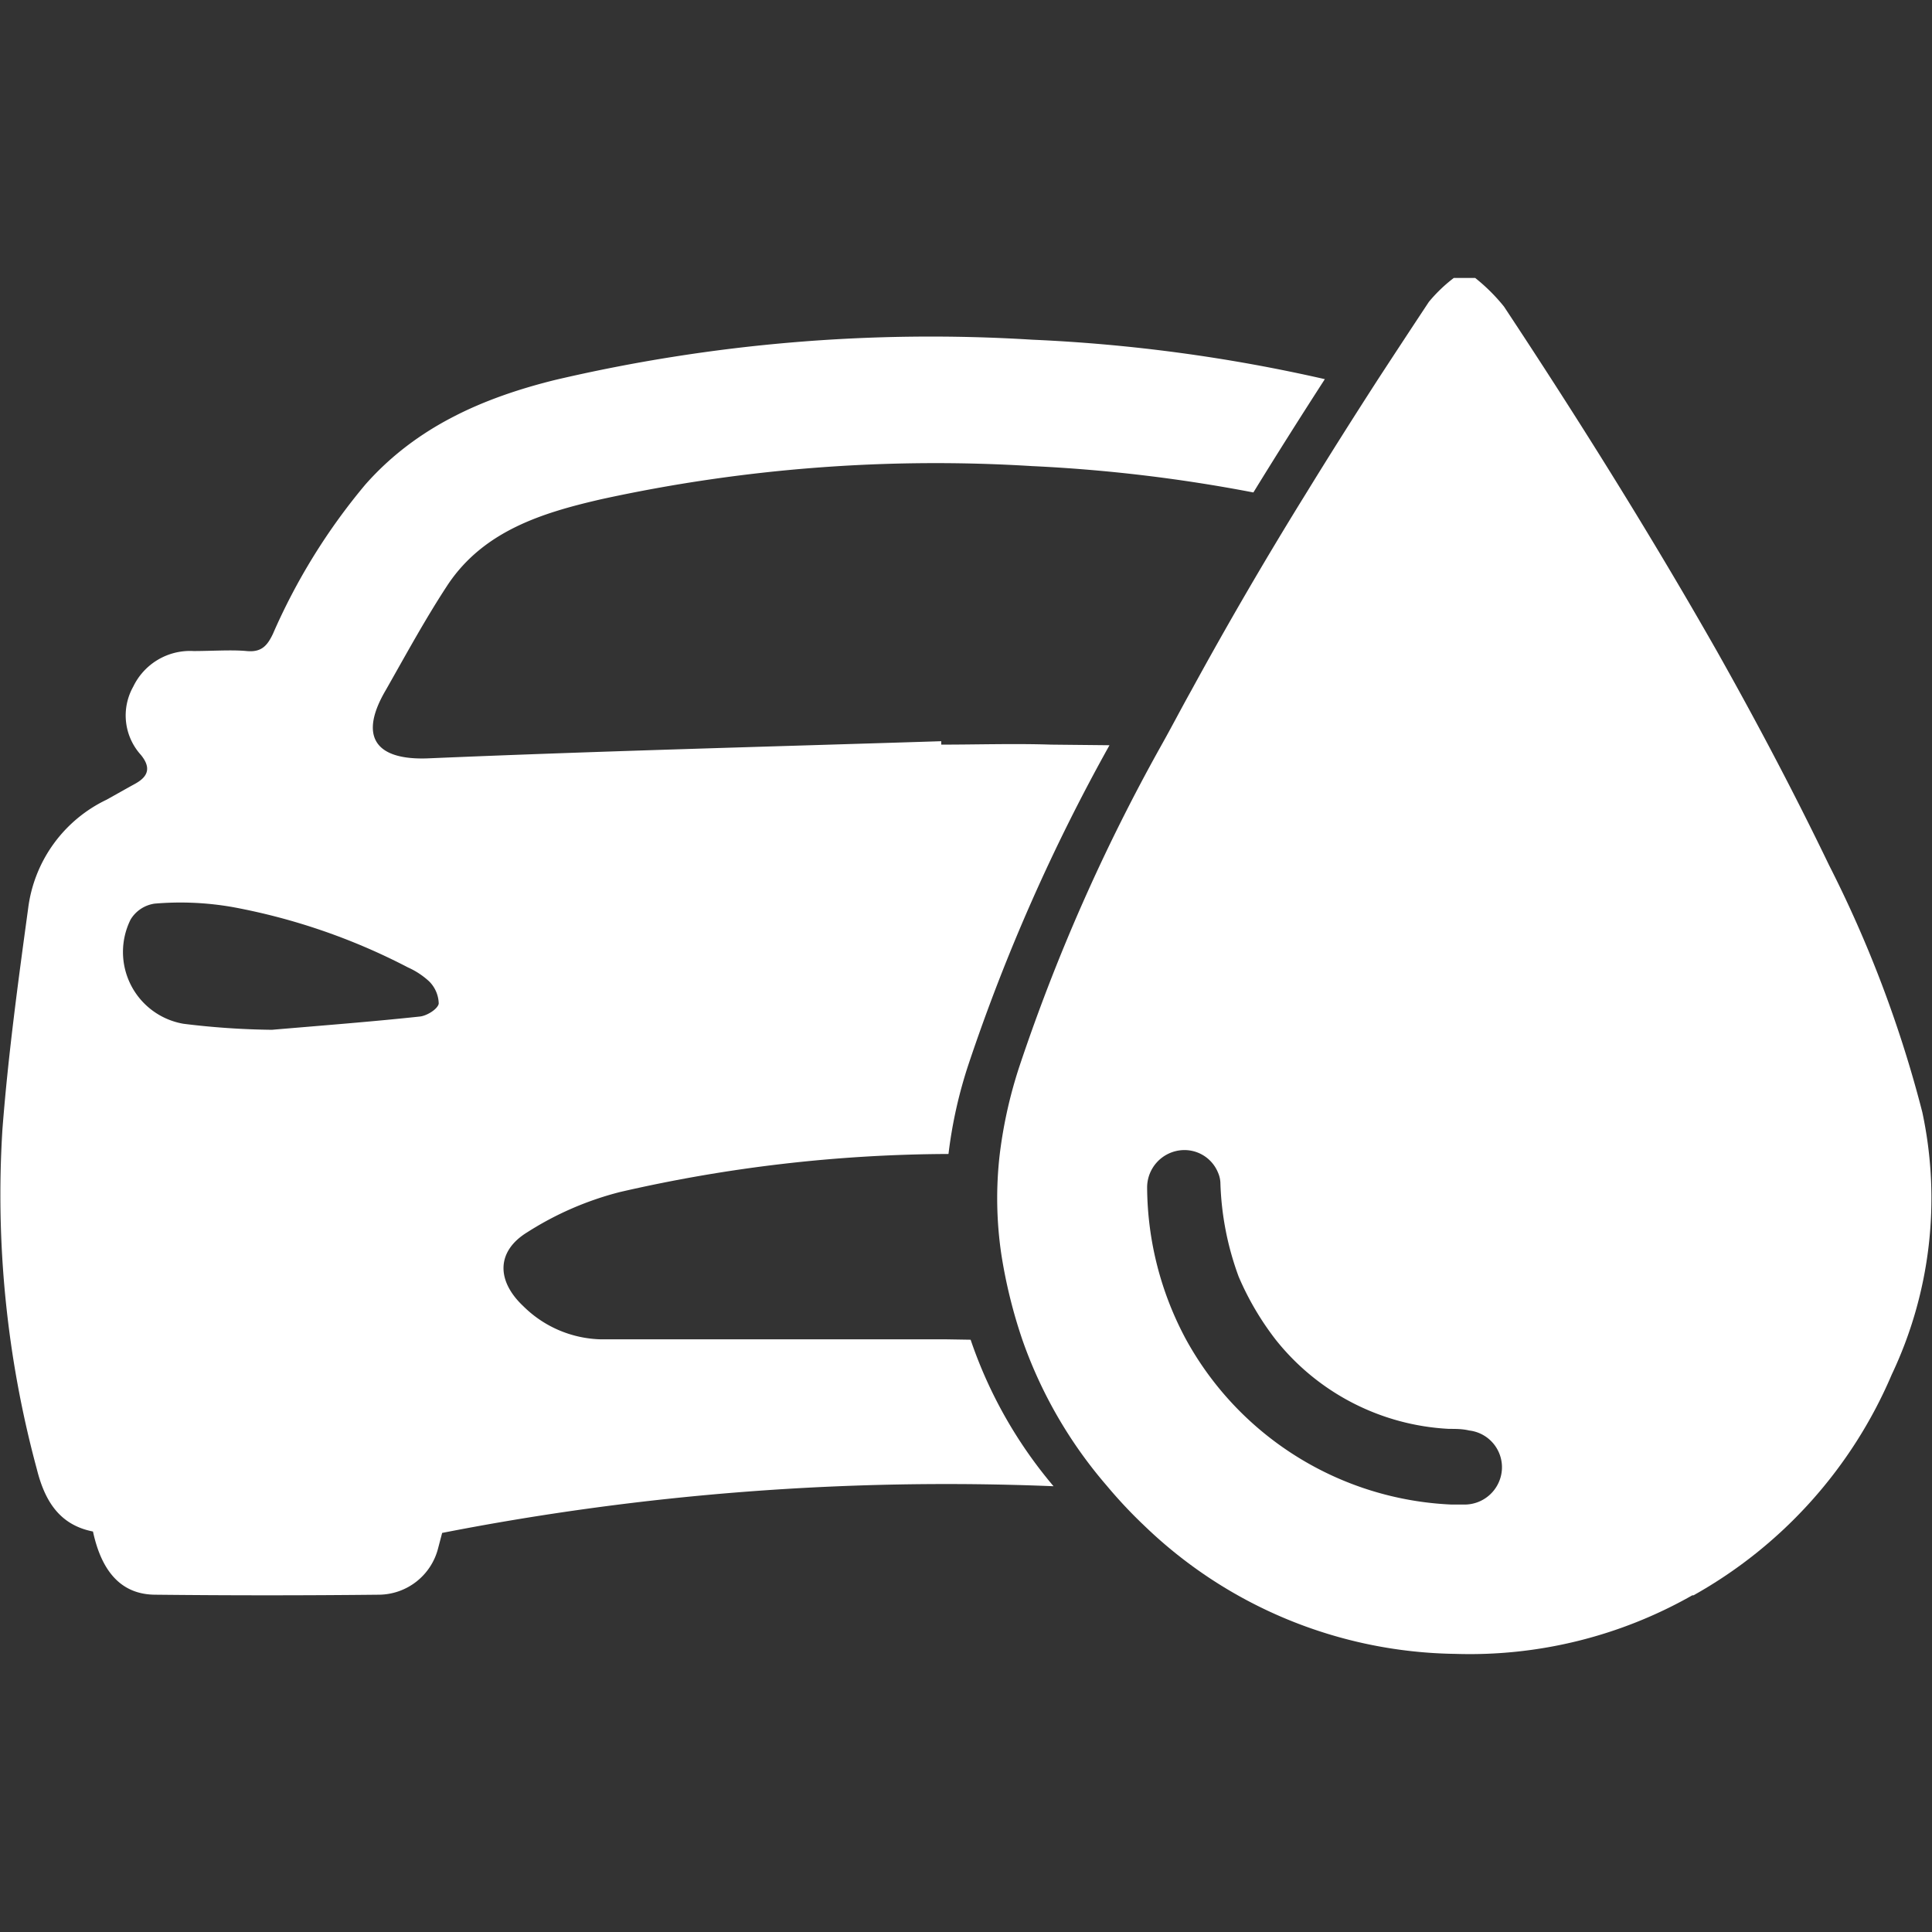 <svg id="Layer_1" data-name="Layer 1" xmlns="http://www.w3.org/2000/svg" viewBox="0 0 96 96"><rect x="0" y="0" width="96" height="96" fill="#333333" stroke="none"/><defs><style>.cls-1{fill:#fff;}</style></defs><path class="cls-1" d="M47,66.55c-5.72,0-11.44,0-17.16,0A5.66,5.66,0,0,1,26,64.9c-1.33-1.25-1.35-2.72.2-3.67a15.8,15.8,0,0,1,4.61-2,73.86,73.86,0,0,1,16.32-1.89,22.76,22.76,0,0,1,1-4.47,93.26,93.26,0,0,1,7-15.84L52.23,37c-1.82-.06-3.64,0-5.46,0v-.17c-8.48.27-17,.49-25.45.85-2.7.12-3.5-1.1-2.15-3.39,1-1.76,2-3.6,3.11-5.28,1.79-2.64,4.67-3.53,7.58-4.2a77.82,77.82,0,0,1,21.42-1.65,77.34,77.34,0,0,1,11,1.31c1.16-1.89,2.35-3.77,3.55-5.63A81.23,81.23,0,0,0,51.3,16.88a81.88,81.88,0,0,0-23.72,2c-3.59.89-6.89,2.33-9.42,5.19a30.51,30.51,0,0,0-4.6,7.43c-.29.61-.59.92-1.31.85s-1.75,0-2.63,0a3.13,3.13,0,0,0-3,1.77A2.92,2.92,0,0,0,7,37.51c.49.6.4,1.05-.26,1.42-.49.27-1,.56-1.45.81A6.94,6.94,0,0,0,1.4,45.13c-.5,3.66-1,7.34-1.28,11A52.19,52.19,0,0,0,1.83,73c.39,1.56,1.11,2.77,2.79,3.1.44,2.05,1.45,3.13,3.09,3.14q5.56.06,11.13,0a3.06,3.06,0,0,0,2.93-2.31l.2-.76a130.42,130.42,0,0,1,30.38-2.32,22.4,22.4,0,0,1-4.12-7.28ZM21.8,49.87c-.05.27-.58.6-.93.64-2.32.25-4.66.43-7.36.66a38.7,38.7,0,0,1-4.4-.3,3.62,3.62,0,0,1-2.62-5.18,1.67,1.67,0,0,1,1.2-.79,15.08,15.08,0,0,1,3.86.17,31.06,31.06,0,0,1,8.72,3,3.9,3.9,0,0,1,1.05.69A1.61,1.61,0,0,1,21.8,49.87Z"/><path class="cls-1" d="M95.52,55.27A59.9,59.9,0,0,0,90.89,43c-1.74-3.61-3.61-7.15-5.57-10.63C82,26.53,78.44,20.84,74.73,15.23a9.15,9.15,0,0,0-1.43-1.42H72.24A7.53,7.53,0,0,0,71,15q-1.27,1.92-2.53,3.85c-1.2,1.86-2.39,3.74-3.55,5.63q-3,4.84-5.72,9.82c-.52.93-1,1.86-1.53,2.8a93.26,93.26,0,0,0-7,15.84,22.76,22.76,0,0,0-1,4.47,19,19,0,0,0,.08,4.88,25.14,25.14,0,0,0,1.06,4.31A22.4,22.4,0,0,0,55,73.83a23.47,23.47,0,0,0,1.88,2,22.69,22.69,0,0,0,15.43,6.35,22.39,22.39,0,0,0,11.78-2.91l.06,0A22.8,22.8,0,0,0,94,68.3,20.44,20.44,0,0,0,95.52,55.27ZM74.63,73a1.86,1.86,0,0,1-1.91,1.76h-.6a15.84,15.84,0,0,1-13.18-8.19A16.11,16.11,0,0,1,57,59a1.86,1.86,0,0,1,1.74-1.85,1.8,1.8,0,0,1,1.78,1.11,1.41,1.41,0,0,1,.12.49,14.68,14.68,0,0,0,.91,4.69,14.26,14.26,0,0,0,1.84,3.13A11.76,11.76,0,0,0,72,71c.33,0,.67,0,1,.08A1.84,1.84,0,0,1,74.63,73Z"/></svg>